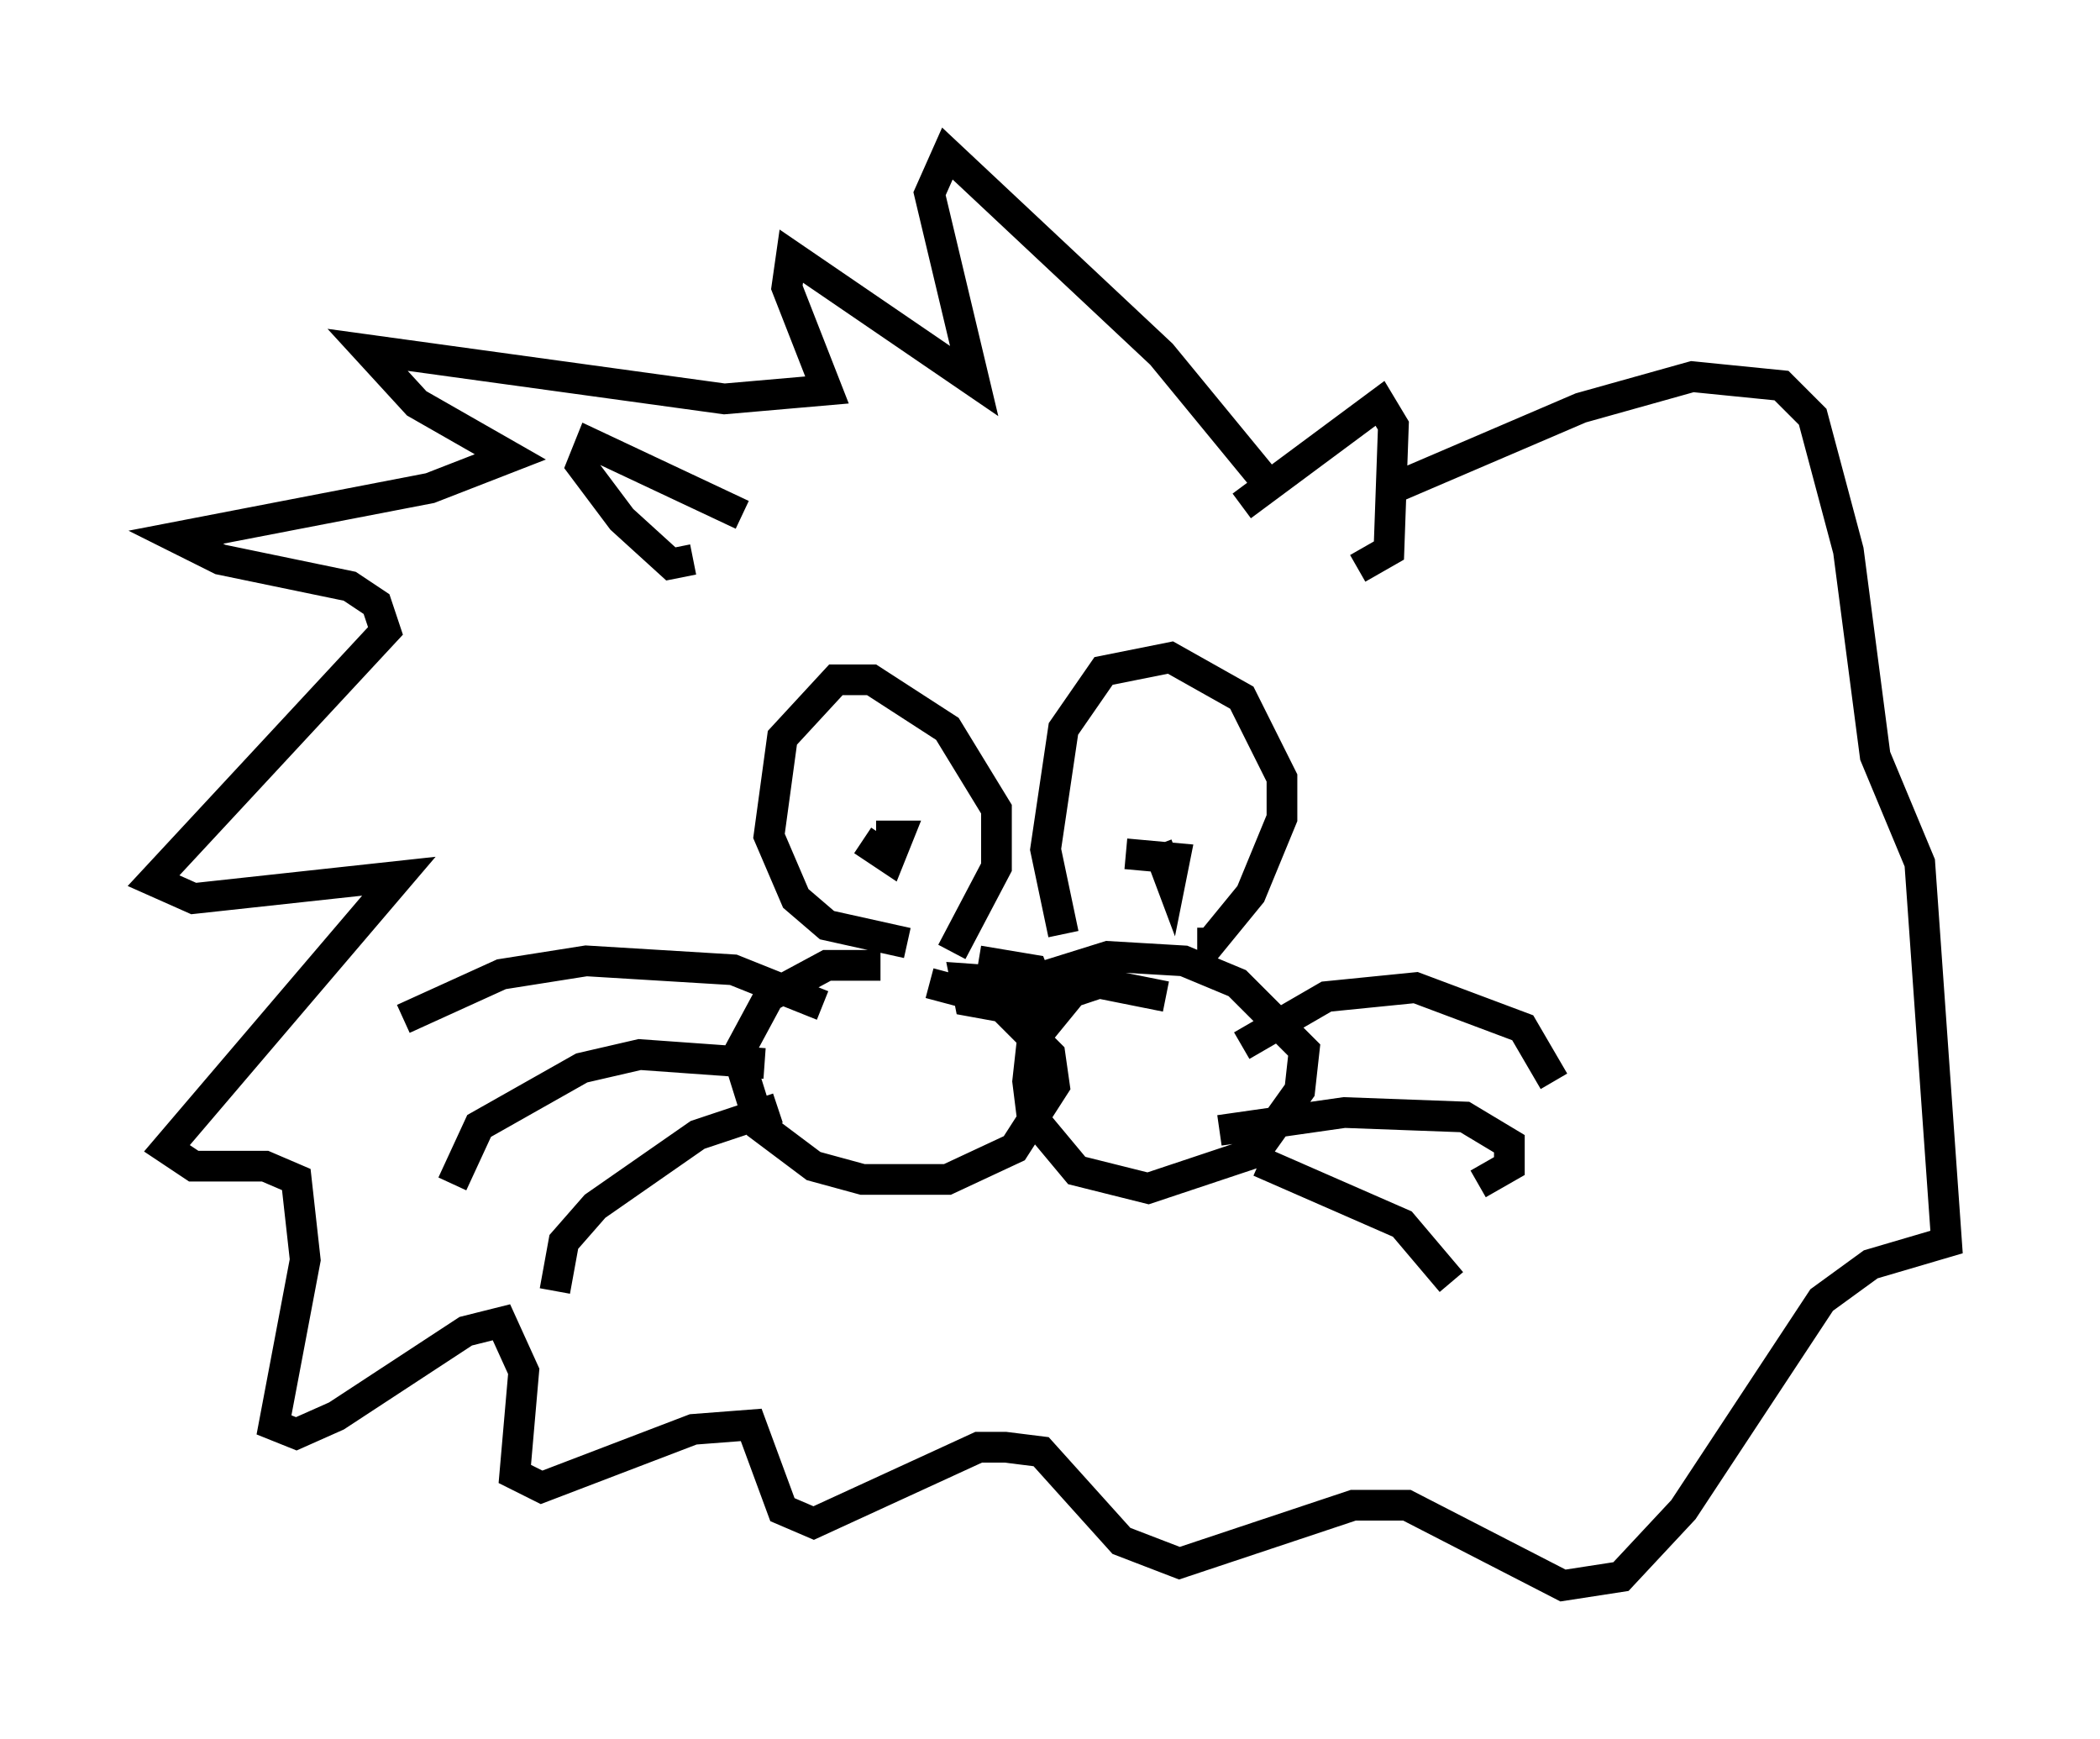 <?xml version="1.0" encoding="utf-8" ?>
<svg baseProfile="full" height="56.626" version="1.1" width="68.391" xmlns="http://www.w3.org/2000/svg" xmlns:ev="http://www.w3.org/2001/xml-events" xmlns:xlink="http://www.w3.org/1999/xlink"><defs /><rect fill="white" height="56.626" width="68.391" x="0" y="0" /><path d="M30.709, 32.452 m-2.034, -1.017 l-1.743, 0.0 -1.888, 1.017 l-1.017, 1.888 0.726, 2.324 l1.743, 1.307 1.598, 0.436 l2.76, 0.0 2.179, -1.017 l1.307, -2.034 -0.145, -1.017 l-1.743, -1.743 -2.179, -0.581 m3.196, 0.0 l-2.034, -0.145 0.145, 0.726 l1.598, 0.291 0.726, -0.581 l-0.291, -0.726 -1.743, -0.291 m6.101, 1.162 l-2.179, -0.436 -0.872, 0.291 l-1.307, 1.598 -0.145, 1.307 l0.145, 1.162 1.453, 1.743 l2.324, 0.581 3.486, -1.162 l1.453, -2.034 0.145, -1.307 l-2.179, -2.179 -1.743, -0.726 l-2.469, -0.145 -2.324, 0.726 m-2.76, -0.872 l1.453, -2.76 0.0, -1.888 l-1.598, -2.615 -2.469, -1.598 l-1.162, 0.0 -1.743, 1.888 l-0.436, 3.196 0.872, 2.034 l1.017, 0.872 2.615, 0.581 m-1.453, -3.341 l0.872, 0.581 0.291, -0.726 l-0.726, 0.0 m6.101, 3.196 l-0.581, -2.76 0.581, -3.922 l1.307, -1.888 2.179, -0.436 l2.324, 1.307 1.307, 2.615 l0.0, 1.307 -1.017, 2.469 l-1.307, 1.598 -0.436, 0.0 m-1.307, -3.196 l0.436, 1.162 0.145, -0.726 l-1.598, -0.145 m-9.877, 4.939 l-2.905, -1.162 -4.793, -0.291 l-2.76, 0.436 -3.196, 1.453 m11.765, 1.453 l-4.067, -0.291 -1.888, 0.436 l-3.341, 1.888 -0.872, 1.888 m10.603, -2.469 l-2.615, 0.872 -3.341, 2.324 l-1.017, 1.162 -0.291, 1.598 m22.369, -7.989 l2.76, -1.598 2.905, -0.291 l3.486, 1.307 1.017, 1.743 m-10.894, 1.598 l4.067, -0.581 3.922, 0.145 l1.453, 0.872 0.0, 0.726 l-1.017, 0.581 m-7.117, -0.726 l4.648, 2.034 1.598, 1.888 m-23.095, -24.983 l-4.939, -2.324 -0.291, 0.726 l1.307, 1.743 1.598, 1.453 l0.726, -0.145 m17.866, -1.743 l4.503, -3.341 0.436, 0.726 l-0.145, 4.067 -1.017, 0.581 m-3.05, -2.905 l-3.341, -4.067 -6.972, -6.536 l-0.581, 1.307 1.453, 6.101 l-5.955, -4.067 -0.145, 1.017 l1.307, 3.341 -3.341, 0.291 l-11.62, -1.598 1.598, 1.743 l3.05, 1.743 -2.615, 1.017 l-8.279, 1.598 1.453, 0.726 l4.212, 0.872 0.872, 0.581 l0.291, 0.872 -7.553, 8.134 l1.307, 0.581 6.682, -0.726 l-7.553, 8.86 0.872, 0.581 l2.324, 0.0 1.017, 0.436 l0.291, 2.615 -1.017, 5.374 l0.726, 0.291 1.307, -0.581 l4.212, -2.76 1.162, -0.291 l0.726, 1.598 -0.291, 3.341 l0.872, 0.436 4.939, -1.888 l1.888, -0.145 1.017, 2.76 l1.017, 0.436 5.374, -2.469 l0.872, 0.0 1.162, 0.145 l2.615, 2.905 1.888, 0.726 l5.665, -1.888 1.743, 0.0 l5.084, 2.615 1.888, -0.291 l2.034, -2.179 4.503, -6.827 l1.598, -1.162 2.469, -0.726 l-0.872, -12.346 -1.453, -3.486 l-0.872, -6.682 -1.162, -4.358 l-1.017, -1.017 -2.905, -0.291 l-3.631, 1.017 -6.101, 2.615 " fill="none" stroke="black" stroke-width="1" /></svg>